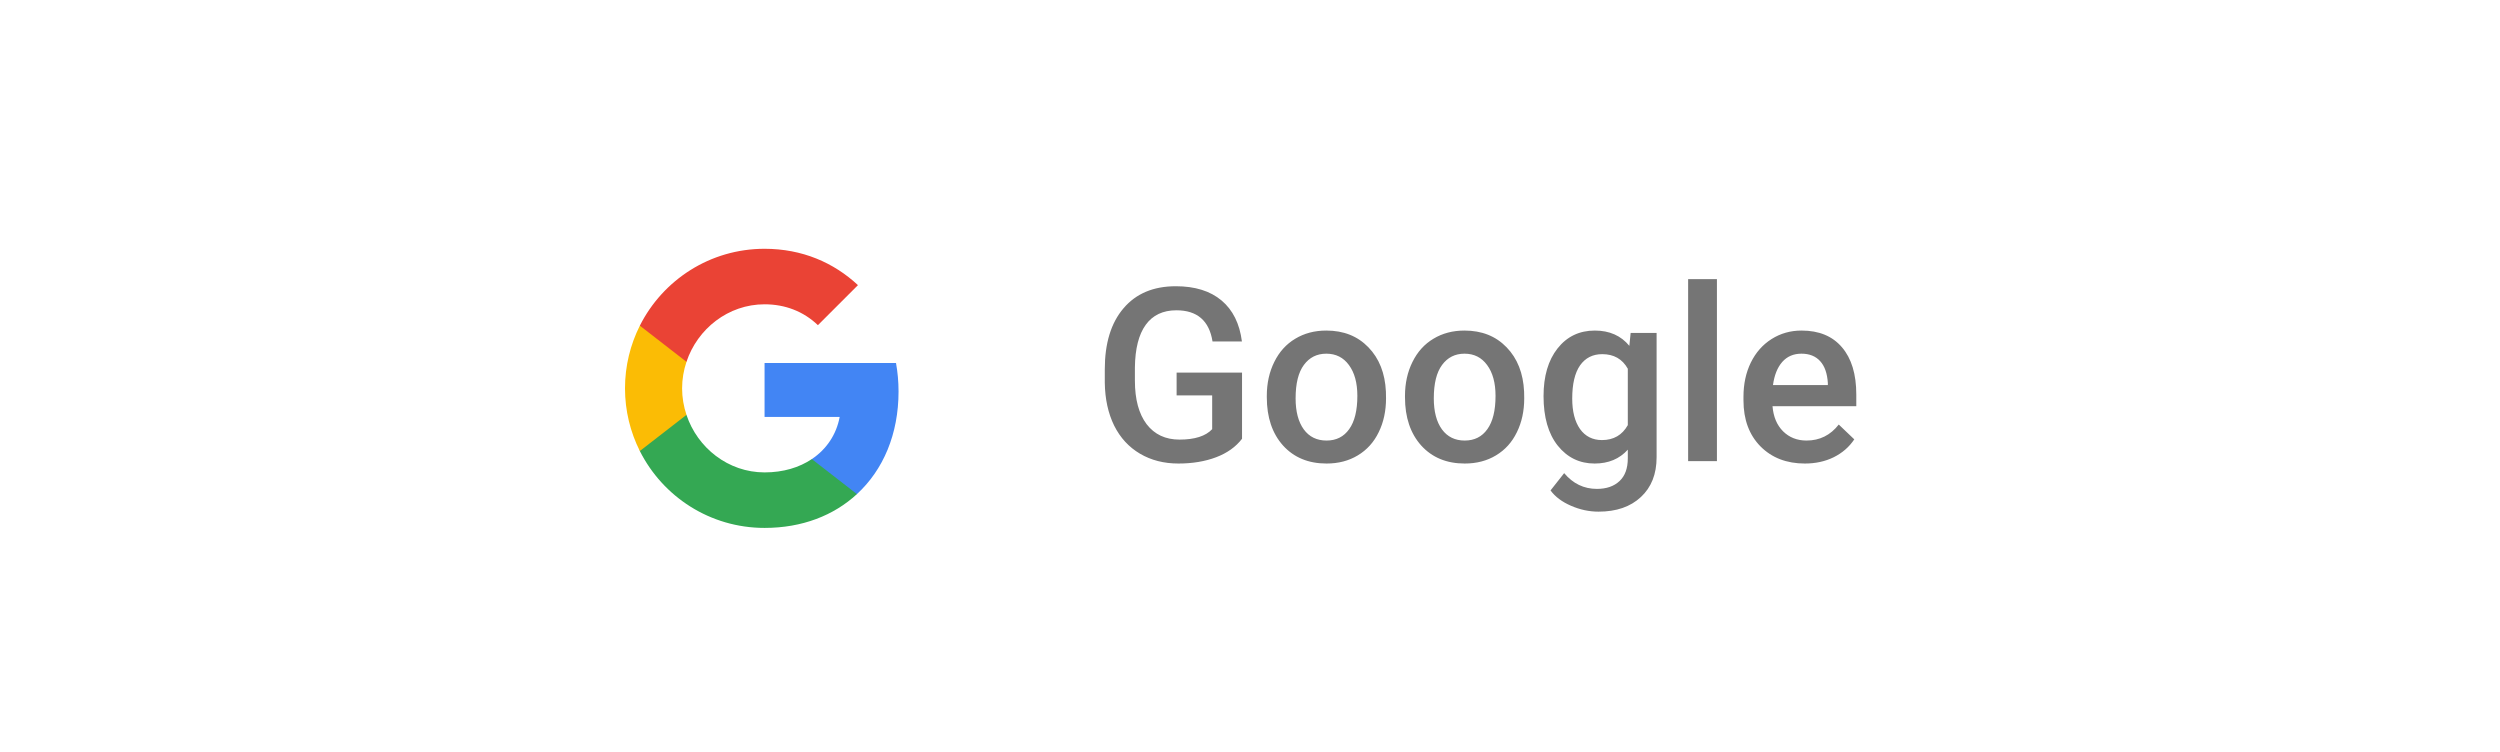 <svg width="206" height="62" viewBox="0 0 206 62" fill="none" xmlns="http://www.w3.org/2000/svg">
<g filter="url(#filter0_dd)">
<path d="M3 23C3 13.572 3 8.858 5.929 5.929C8.858 3 13.572 3 23 3H183C192.428 3 197.142 3 200.071 5.929C203 8.858 203 13.572 203 23V37C203 46.428 203 51.142 200.071 54.071C197.142 57 192.428 57 183 57H23C13.572 57 8.858 57 5.929 54.071C3 51.142 3 46.428 3 37V23Z" fill="white"/>
<rect x="36" y="3" width="133" height="54" rx="10" fill="white"/>
<rect width="24" height="24" transform="translate(51 18)" fill="white"/>
<path fill-rule="evenodd" clip-rule="evenodd" d="M74.04 30.262C74.04 29.446 73.967 28.662 73.831 27.909H63V32.358H69.189C68.922 33.795 68.112 35.013 66.894 35.828V38.714H70.611C72.785 36.712 74.04 33.764 74.04 30.262Z" fill="#4285F4"/>
<path fill-rule="evenodd" clip-rule="evenodd" d="M63 41.5C66.105 41.5 68.708 40.47 70.611 38.714L66.894 35.828C65.865 36.519 64.547 36.926 63 36.926C60.005 36.926 57.469 34.903 56.565 32.185H52.723V35.165C54.615 38.923 58.505 41.5 63 41.5Z" fill="#34A853"/>
<path fill-rule="evenodd" clip-rule="evenodd" d="M56.565 32.185C56.335 31.495 56.205 30.758 56.205 30C56.205 29.242 56.335 28.505 56.565 27.815V24.835H52.723C51.944 26.388 51.5 28.144 51.5 30C51.5 31.856 51.944 33.612 52.723 35.164L56.565 32.185Z" fill="#FBBC05"/>
<path fill-rule="evenodd" clip-rule="evenodd" d="M63 23.074C64.688 23.074 66.204 23.654 67.396 24.794L70.695 21.495C68.703 19.64 66.1 18.5 63 18.5C58.505 18.5 54.615 21.077 52.723 24.835L56.565 27.815C57.469 25.097 60.005 23.074 63 23.074Z" fill="#EA4335"/>
<path d="M102.344 34.154C101.829 34.825 101.117 35.333 100.205 35.678C99.294 36.023 98.258 36.195 97.1 36.195C95.908 36.195 94.853 35.925 93.936 35.385C93.018 34.844 92.308 34.073 91.807 33.07C91.312 32.061 91.055 30.886 91.035 29.545V28.432C91.035 26.283 91.549 24.607 92.578 23.402C93.607 22.191 95.042 21.586 96.885 21.586C98.467 21.586 99.723 21.977 100.654 22.758C101.585 23.539 102.145 24.665 102.334 26.137H99.912C99.639 24.424 98.646 23.568 96.934 23.568C95.827 23.568 94.984 23.969 94.404 24.77C93.831 25.564 93.535 26.732 93.516 28.275V29.369C93.516 30.906 93.838 32.1 94.482 32.953C95.133 33.8 96.035 34.223 97.188 34.223C98.451 34.223 99.349 33.936 99.883 33.363V30.58H96.953V28.705H102.344V34.154ZM104.385 30.619C104.385 29.584 104.59 28.653 105 27.826C105.41 26.993 105.986 26.355 106.729 25.912C107.471 25.463 108.324 25.238 109.287 25.238C110.713 25.238 111.868 25.697 112.754 26.615C113.646 27.533 114.128 28.751 114.199 30.268L114.209 30.824C114.209 31.866 114.007 32.797 113.604 33.617C113.206 34.438 112.633 35.072 111.885 35.522C111.143 35.971 110.283 36.195 109.307 36.195C107.816 36.195 106.621 35.7 105.723 34.711C104.831 33.715 104.385 32.39 104.385 30.736V30.619ZM106.758 30.824C106.758 31.912 106.982 32.764 107.432 33.383C107.881 33.995 108.506 34.301 109.307 34.301C110.107 34.301 110.729 33.988 111.172 33.363C111.621 32.738 111.846 31.824 111.846 30.619C111.846 29.551 111.615 28.705 111.152 28.08C110.697 27.455 110.075 27.143 109.287 27.143C108.512 27.143 107.897 27.452 107.441 28.07C106.986 28.682 106.758 29.6 106.758 30.824ZM115.771 30.619C115.771 29.584 115.977 28.653 116.387 27.826C116.797 26.993 117.373 26.355 118.115 25.912C118.857 25.463 119.71 25.238 120.674 25.238C122.1 25.238 123.255 25.697 124.141 26.615C125.033 27.533 125.514 28.751 125.586 30.268L125.596 30.824C125.596 31.866 125.394 32.797 124.99 33.617C124.593 34.438 124.02 35.072 123.271 35.522C122.529 35.971 121.67 36.195 120.693 36.195C119.202 36.195 118.008 35.7 117.109 34.711C116.217 33.715 115.771 32.39 115.771 30.736V30.619ZM118.145 30.824C118.145 31.912 118.369 32.764 118.818 33.383C119.268 33.995 119.893 34.301 120.693 34.301C121.494 34.301 122.116 33.988 122.559 33.363C123.008 32.738 123.232 31.824 123.232 30.619C123.232 29.551 123.001 28.705 122.539 28.08C122.083 27.455 121.462 27.143 120.674 27.143C119.899 27.143 119.284 27.452 118.828 28.07C118.372 28.682 118.145 29.6 118.145 30.824ZM127.188 30.639C127.188 28.998 127.572 27.689 128.34 26.713C129.115 25.73 130.14 25.238 131.416 25.238C132.62 25.238 133.568 25.658 134.258 26.498L134.365 25.434H136.504V35.678C136.504 37.065 136.071 38.158 135.205 38.959C134.346 39.76 133.184 40.16 131.719 40.16C130.944 40.16 130.186 39.997 129.443 39.672C128.708 39.353 128.148 38.933 127.764 38.412L128.887 36.986C129.616 37.852 130.514 38.285 131.582 38.285C132.37 38.285 132.992 38.07 133.447 37.641C133.903 37.217 134.131 36.592 134.131 35.766V35.053C133.447 35.815 132.536 36.195 131.396 36.195C130.16 36.195 129.147 35.704 128.359 34.721C127.578 33.738 127.188 32.377 127.188 30.639ZM129.551 30.844C129.551 31.905 129.766 32.742 130.195 33.353C130.632 33.959 131.234 34.262 132.002 34.262C132.959 34.262 133.669 33.852 134.131 33.031V28.383C133.682 27.582 132.979 27.182 132.021 27.182C131.24 27.182 130.632 27.491 130.195 28.109C129.766 28.728 129.551 29.639 129.551 30.844ZM141.475 36H139.102V21H141.475V36ZM148.721 36.195C147.217 36.195 145.996 35.723 145.059 34.779C144.128 33.829 143.662 32.566 143.662 30.99V30.697C143.662 29.643 143.864 28.702 144.268 27.875C144.678 27.042 145.251 26.394 145.986 25.932C146.722 25.469 147.542 25.238 148.447 25.238C149.886 25.238 150.996 25.697 151.777 26.615C152.565 27.533 152.959 28.832 152.959 30.512V31.469H146.055C146.126 32.341 146.416 33.031 146.924 33.539C147.438 34.047 148.083 34.301 148.857 34.301C149.945 34.301 150.83 33.861 151.514 32.982L152.793 34.203C152.37 34.835 151.803 35.326 151.094 35.678C150.391 36.023 149.6 36.195 148.721 36.195ZM148.438 27.143C147.786 27.143 147.259 27.37 146.855 27.826C146.458 28.282 146.204 28.917 146.094 29.73H150.615V29.555C150.563 28.76 150.352 28.162 149.98 27.758C149.609 27.348 149.095 27.143 148.438 27.143Z" fill="black" fill-opacity="0.54"/>
</g>
<defs>
<filter id="filter0_dd" x="0" y="0" width="206" height="62" filterUnits="userSpaceOnUse" color-interpolation-filters="sRGB">
<feFlood flood-opacity="0" result="BackgroundImageFix"/>
<feColorMatrix in="SourceAlpha" type="matrix" values="0 0 0 0 0 0 0 0 0 0 0 0 0 0 0 0 0 0 127 0"/>
<feOffset dy="2"/>
<feGaussianBlur stdDeviation="1.5"/>
<feColorMatrix type="matrix" values="0 0 0 0 0 0 0 0 0 0 0 0 0 0 0 0 0 0 0.168 0"/>
<feBlend mode="normal" in2="BackgroundImageFix" result="effect1_dropShadow"/>
<feColorMatrix in="SourceAlpha" type="matrix" values="0 0 0 0 0 0 0 0 0 0 0 0 0 0 0 0 0 0 127 0"/>
<feOffset/>
<feGaussianBlur stdDeviation="1.5"/>
<feColorMatrix type="matrix" values="0 0 0 0 0 0 0 0 0 0 0 0 0 0 0 0 0 0 0.084 0"/>
<feBlend mode="normal" in2="effect1_dropShadow" result="effect2_dropShadow"/>
<feBlend mode="normal" in="SourceGraphic" in2="effect2_dropShadow" result="shape"/>
</filter>
</defs>
</svg>
